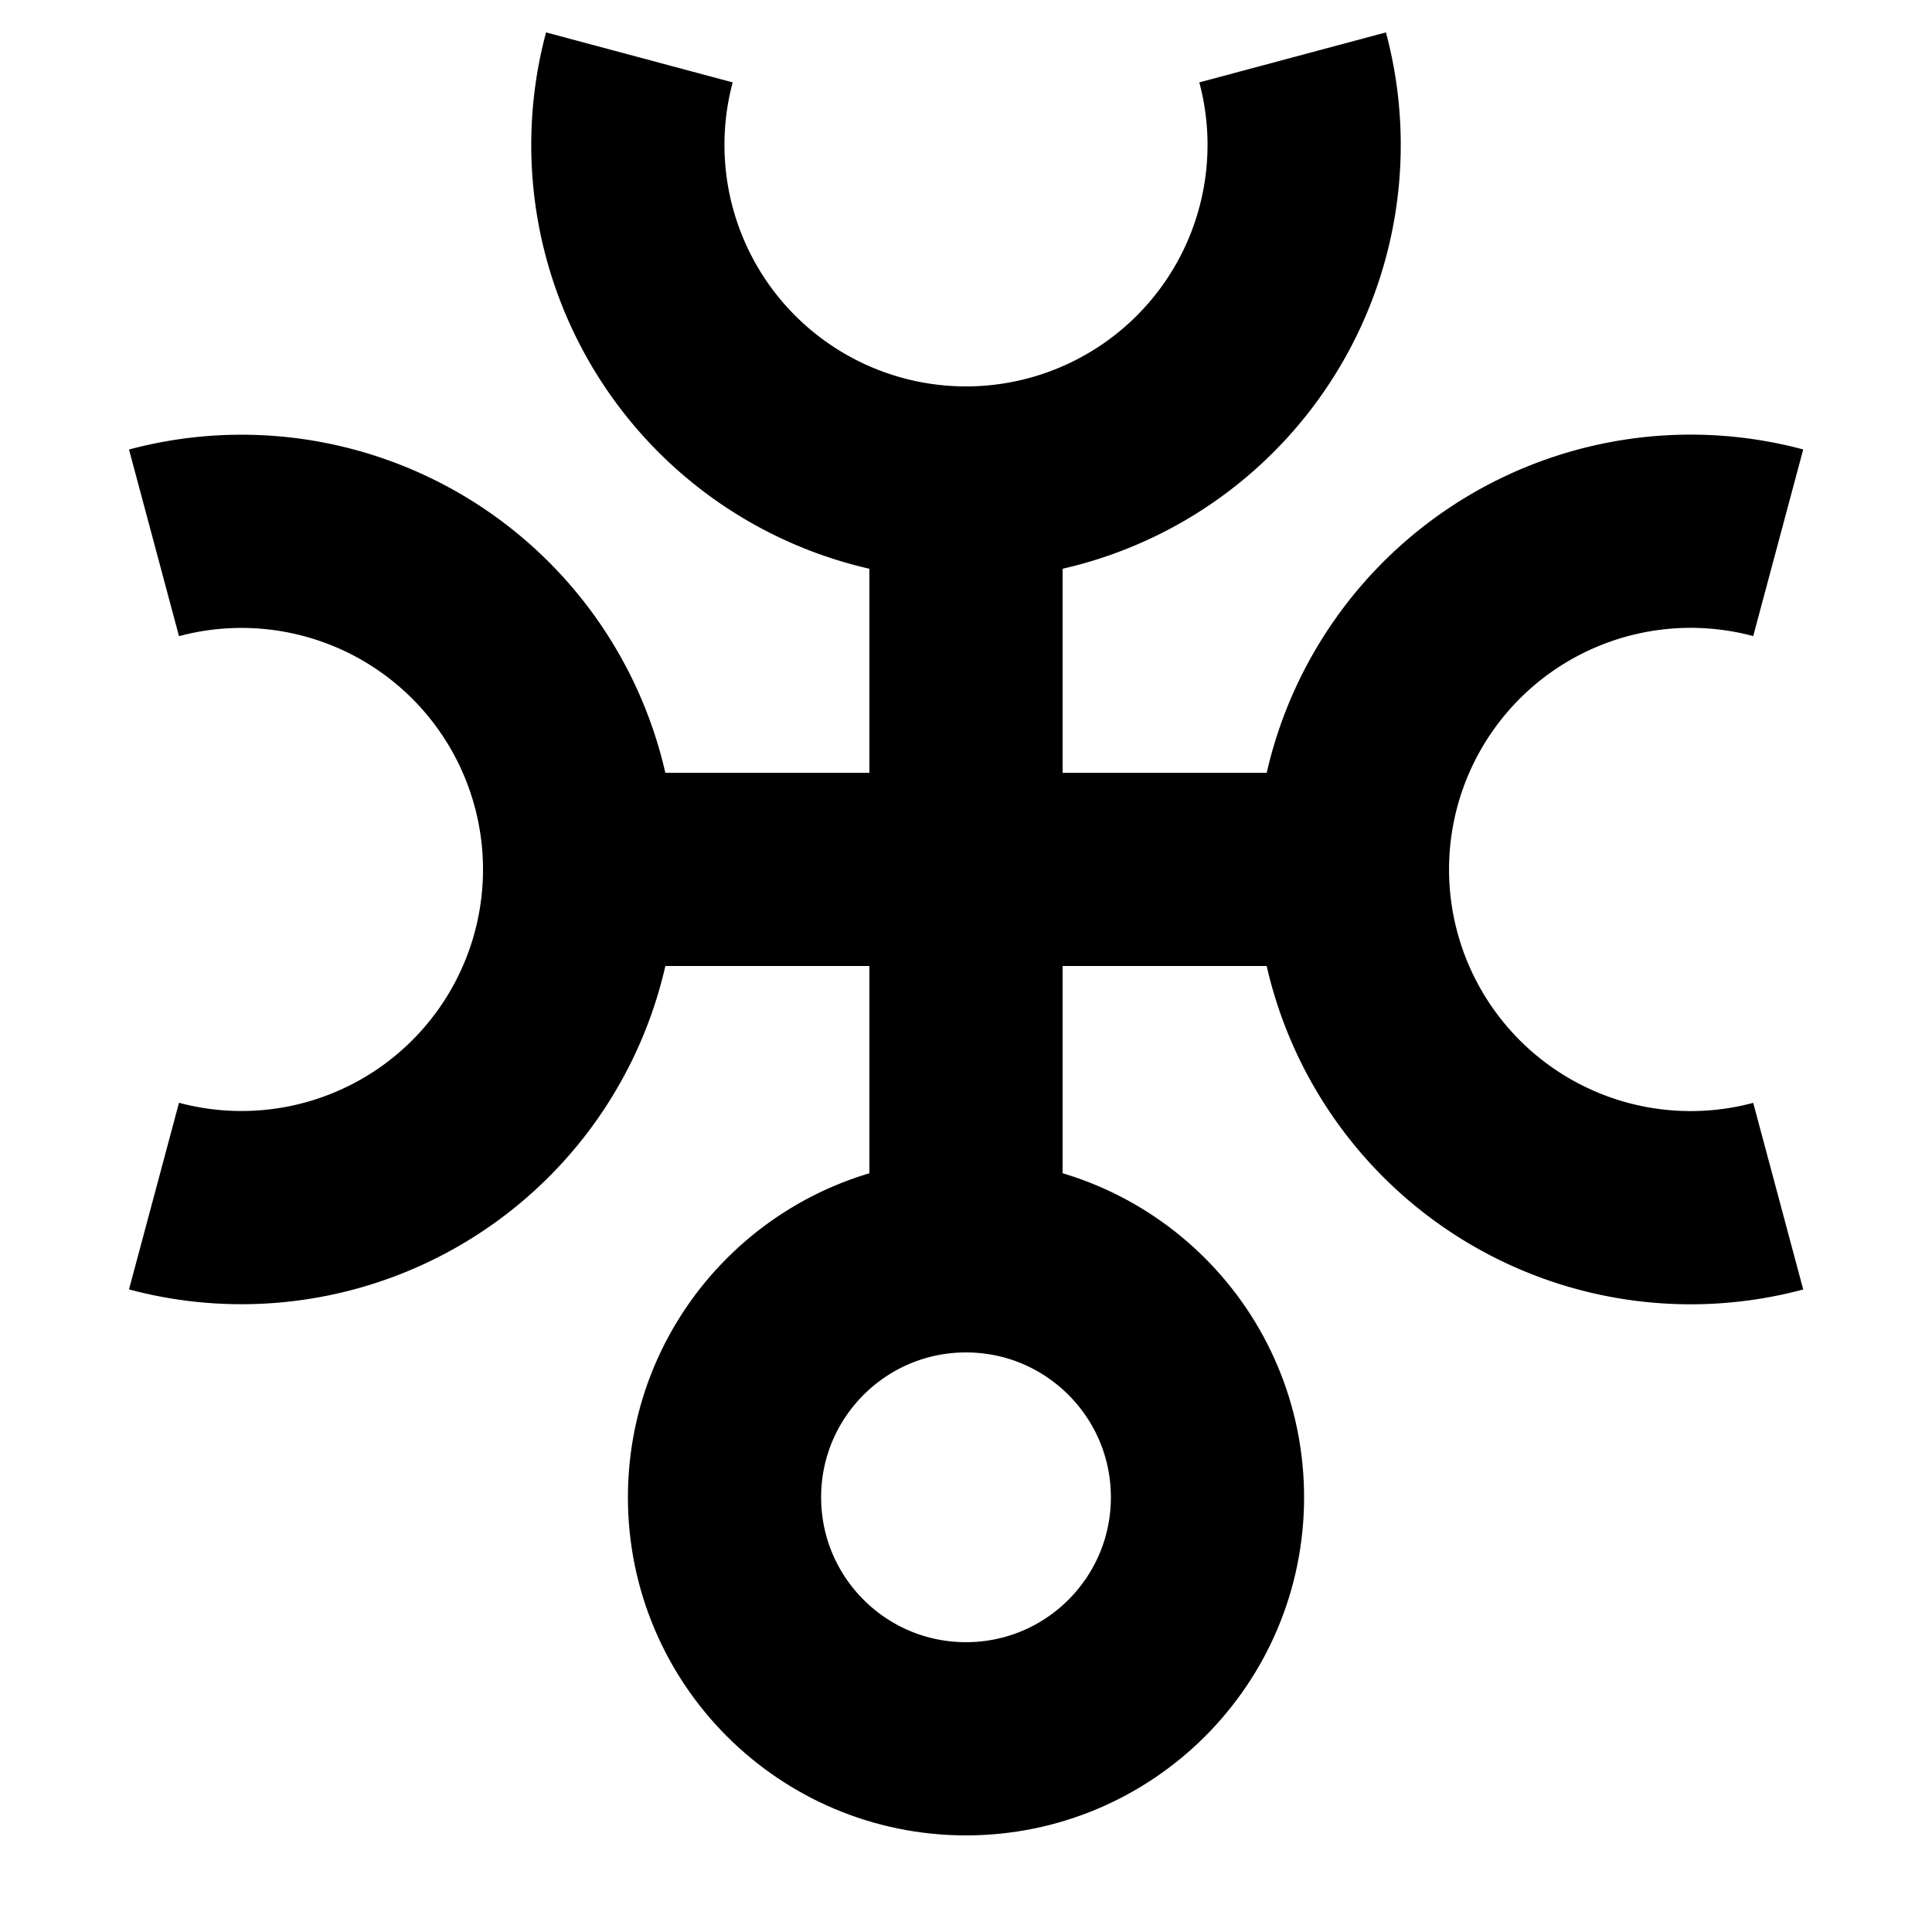 <?xml version="1.0" encoding="UTF-8" standalone="no"?>
<svg
   xmlns:dc="http://purl.org/dc/elements/1.1/"
   xmlns:cc="http://creativecommons.org/ns#"
   xmlns:rdf="http://www.w3.org/1999/02/22-rdf-syntax-ns#"
   xmlns:svg="http://www.w3.org/2000/svg"
   xmlns="http://www.w3.org/2000/svg"
   xmlns:sodipodi="http://sodipodi.sourceforge.net/DTD/sodipodi-0.dtd"
   xmlns:inkscape="http://www.inkscape.org/namespaces/inkscape"
   width="100"
   height="100"
   viewBox="0 0 26.458 26.458"
   version="1.1"
   id="svg840"
   inkscape:version="1.0.1 (3bc2e813f5, 2020-09-07)"
   sodipodi:docname="hekate.svg">
  <defs
     id="defs834" />
  <sodipodi:namedview
     id="base"
     pagecolor="#ffffff"
     bordercolor="#666666"
     borderopacity="1.0"
     inkscape:pageopacity="0.0"
     inkscape:pageshadow="2"
     inkscape:zoom="5.6"
     inkscape:cx="65.844134"
     inkscape:cy="40.149207"
     inkscape:document-units="mm"
     inkscape:current-layer="layer1"
     inkscape:document-rotation="0"
     showgrid="true"
     units="px"
     inkscape:snap-bbox="true"
     inkscape:bbox-paths="true"
     inkscape:bbox-nodes="true"
     inkscape:snap-bbox-edge-midpoints="true"
     inkscape:snap-bbox-midpoints="true"
     inkscape:object-paths="true"
     inkscape:snap-intersection-paths="true"
     inkscape:snap-smooth-nodes="true"
     inkscape:snap-midpoints="true"
     inkscape:snap-object-midpoints="true"
     inkscape:snap-center="true"
     inkscape:window-width="1920"
     inkscape:window-height="1027"
     inkscape:window-x="-8"
     inkscape:window-y="-8"
     inkscape:window-maximized="1">
    <inkscape:grid
       type="xygrid"
       id="grid1403" />
  </sodipodi:namedview>
  <g
     inkscape:label="レイヤー 1"
     inkscape:groupmode="layer"
     id="layer1">
    <circle
       style="fill:none;fill-opacity:1;stroke:#000000;stroke-width:2.646;stroke-linecap:butt;stroke-linejoin:bevel;stroke-miterlimit:4;stroke-dasharray:none;stroke-opacity:1"
       id="path1444"
       cx="13.229"
       cy="20.505"
       r="3.307" />
    <path
       style="fill:none;fill-opacity:1;stroke:#000000;stroke-width:2.646;stroke-linecap:butt;stroke-linejoin:bevel;stroke-miterlimit:4;stroke-dasharray:none;stroke-opacity:1"
       id="path1444-3"
       sodipodi:type="arc"
       sodipodi:cx="13.229167"
       sodipodi:cy="1.9843749"
       sodipodi:rx="4.6302085"
       sodipodi:ry="4.6302085"
       sodipodi:start="6.0213859"
       sodipodi:end="3.403392"
       sodipodi:open="true"
       sodipodi:arc-type="arc"
       d="m 17.702,0.786 a 4.63,4.63 0 0 1 -1.817,4.991 4.63,4.63 0 0 1 -5.312,1e-7 4.63,4.63 0 0 1 -1.817,-4.991" />
    <path
       style="fill:none;fill-opacity:1;stroke:#000000;stroke-width:2.646;stroke-linecap:butt;stroke-linejoin:bevel;stroke-miterlimit:4;stroke-dasharray:none;stroke-opacity:1"
       id="path1444-3-5"
       sodipodi:type="arc"
       sodipodi:cx="-11.90625"
       sodipodi:cy="3.307292"
       sodipodi:rx="4.630208"
       sodipodi:ry="4.630208"
       sodipodi:start="6.0213859"
       sodipodi:end="3.403392"
       sodipodi:open="true"
       sodipodi:arc-type="arc"
       d="m -7.434,2.109 a 4.63,4.63 0 0 1 -1.817,4.991 4.63,4.63 0 0 1 -5.312,1e-7 4.63,4.63 0 0 1 -1.817,-4.991"
       transform="rotate(-90)" />
    <path
       style="fill:none;fill-opacity:1;stroke:#000000;stroke-width:2.646;stroke-linecap:butt;stroke-linejoin:bevel;stroke-miterlimit:4;stroke-dasharray:none;stroke-opacity:1"
       id="path1444-3-5-5"
       sodipodi:type="arc"
       sodipodi:cx="11.90625"
       sodipodi:cy="-23.153"
       sodipodi:rx="4.6321673"
       sodipodi:ry="4.6321673"
       sodipodi:start="6.0213859"
       sodipodi:end="3.403392"
       sodipodi:open="true"
       sodipodi:arc-type="arc"
       d="m 16.381,-24.352 a 4.632,4.632 0 0 1 -1.817,4.993 4.632,4.632 0 0 1 -5.314,10e-7 4.632,4.632 0 0 1 -1.817,-4.993"
       transform="rotate(90)" />
    <path
       style="fill:none;stroke:#000000;stroke-width:2.646;stroke-linecap:butt;stroke-linejoin:miter;stroke-miterlimit:4;stroke-dasharray:none;stroke-opacity:1"
       d="M 7.938,11.906 H 18.521"
       id="path1491"
       sodipodi:nodetypes="cc" />
    <path
       style="fill:none;stroke:#000000;stroke-width:2.646;stroke-linecap:butt;stroke-linejoin:miter;stroke-opacity:1;stroke-miterlimit:4;stroke-dasharray:none"
       d="M 13.229,6.615 V 17.198"
       id="path1493" />
  </g>
</svg>
